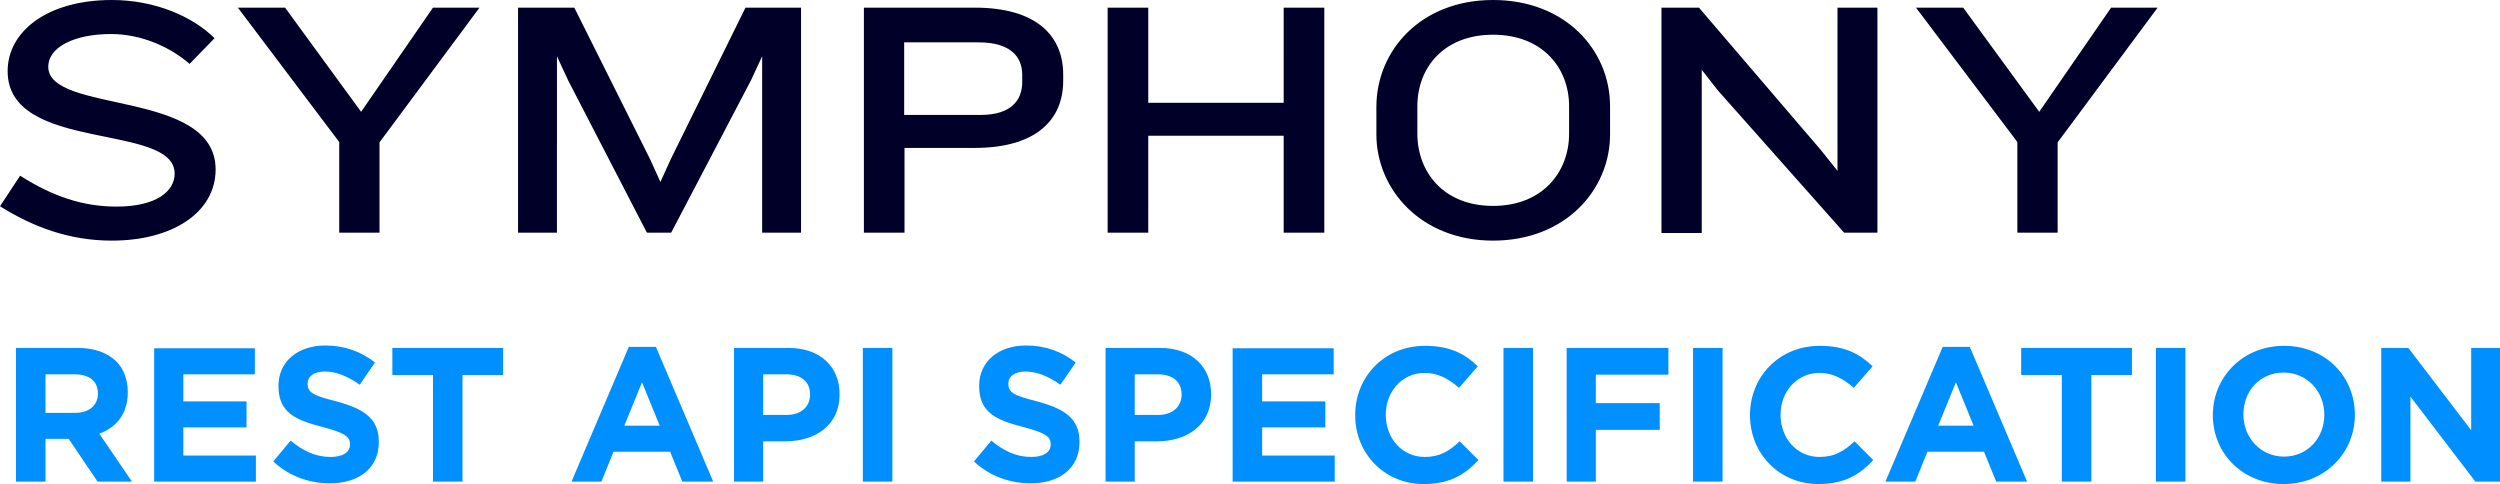<?xml version="1.0" encoding="utf-8"?>
<!-- Generator: Adobe Illustrator 25.0.0, SVG Export Plug-In . SVG Version: 6.00 Build 0)  -->
<svg version="1.1" id="Layer_1" xmlns="http://www.w3.org/2000/svg" xmlns:xlink="http://www.w3.org/1999/xlink" x="0px" y="0px"
	 viewBox="0 0 720 139.4" style="enable-background:new 0 0 720 139.4;" xml:space="preserve">
<style type="text/css">
	.st0{fill:#000029;}
	.st1{fill:#008FFF;}
</style>
<g>
	<path class="st0" d="M32.2,69.3c-12.3,0-22.8-4-32.2-9.9l5.8-8.8c9.4,6,18.1,8.9,27.8,8.9c11.4,0,16.7-4.4,16.7-9.5
		c0-14.8-48.1-5.9-48.1-29.5C2.2,9,13.7,0,32.2,0c12.4,0,23.2,4.7,29.6,11l-7.2,7.4C49.1,13.6,40.8,9.8,32,9.8
		c-10.8,0-18.1,3.9-18.1,9.4c0,13.7,48.2,6.4,48.2,29.6C62.1,61.1,49.8,69.3,32.2,69.3L32.2,69.3z M109.3,41v26H97.7V40.9L68.5,2.2
		h13.6l21.9,30l20.7-30h13.4L109.3,41L109.3,41z M219.5,67V16.2l-3.2,6.9l-23,43.9h-7l-22.7-43.9l-3.2-6.9V67h-11.2V2.2h16.2
		l21.8,43.6l3,6.6l3-6.6l21.5-43.6h16V67H219.5L219.5,67z M294.4,21.5c0-5.3-3.6-9.3-12.5-9.3h-21.5v20.9h22c8.9,0,12-4.3,12-9.5
		V21.5L294.4,21.5z M280.7,42.6h-20.2V67h-11.7V2.2h31.9c17.7,0,25.5,8,25.5,19.3v1.8C306.2,34.5,298.4,42.6,280.7,42.6L280.7,42.6z
		 M369.7,67V39.1h-39V67h-11.7V2.2h11.7v27.4h39V2.2h11.7V67H369.7L369.7,67z M451.9,30.6c0-11.1-7.7-20.6-21.9-20.6
		c-14.2,0-21.8,9.5-21.8,20.6v7.9c0,11.1,7.6,20.8,21.8,20.8c14.2,0,21.9-9.7,21.9-20.8V30.6L451.9,30.6z M430,69.3
		c-20.8,0-33.6-14.8-33.6-30.6v-8.1C396.5,14.5,409.2,0,430,0c20.9,0,33.7,14.5,33.7,30.6v8.1C463.7,54.6,450.9,69.3,430,69.3
		L430,69.3z M531.1,67l-36.3-40.9l-4.7-6v47h-11.6V2.2h10.8l35.1,41l4.8,6V2.2h11.5V67H531.1L531.1,67z M592.6,41v26H581V40.9
		L551.8,2.2h13.6l21.9,30l20.7-30h13.4L592.6,41L592.6,41z"/>
	<path class="st1" d="M4.6,138.7h8.5v-12.3h6.7l8.3,12.3h9.9l-9.4-13.8c4.9-1.8,8.2-5.7,8.2-11.9v-0.1c0-3.6-1.2-6.7-3.3-8.8
		c-2.5-2.5-6.3-3.9-11.2-3.9H4.6V138.7L4.6,138.7z M13.1,118.9v-11.1h8.4c4.1,0,6.7,1.9,6.7,5.5v0.1c0,3.2-2.4,5.5-6.5,5.5H13.1
		L13.1,118.9z M44.4,138.7h29.3v-7.5H52.8v-8.1H71v-7.5H52.8v-7.8h20.6v-7.5H44.4V138.7L44.4,138.7z M95,139.2
		c8.3,0,14.1-4.3,14.1-11.9v-0.1c0-6.7-4.4-9.5-12.2-11.6c-6.7-1.7-8.3-2.5-8.3-5.1v-0.1c0-1.9,1.7-3.4,5-3.4s6.6,1.4,10,3.8
		l4.4-6.4c-3.9-3.1-8.7-4.9-14.3-4.9c-7.9,0-13.5,4.6-13.5,11.6v0.1c0,7.7,5,9.8,12.8,11.8c6.4,1.7,7.8,2.8,7.8,4.9v0.1
		c0,2.3-2.1,3.6-5.6,3.6c-4.4,0-8-1.8-11.5-4.7l-5,6C83.3,137.2,89.2,139.2,95,139.2L95,139.2z M124.7,138.7h8.5V108h11.7v-7.8
		h-31.9v7.8h11.7V138.7L124.7,138.7z M164.6,138.7h8.6l3.5-8.6H193l3.5,8.6h8.9l-16.5-38.8h-7.8L164.6,138.7L164.6,138.7z
		 M179.8,122.6l5.1-12.5l5.1,12.5H179.8L179.8,122.6z M211.3,138.7h8.5v-11.6h6.4c8.6,0,15.6-4.6,15.6-13.5v-0.1
		c0-7.9-5.6-13.3-14.7-13.3h-15.7V138.7L211.3,138.7z M219.8,119.6v-11.8h6.6c4.2,0,6.9,2,6.9,5.8v0.1c0,3.3-2.5,5.8-6.7,5.8H219.8
		L219.8,119.6z M248.5,138.7h8.5v-38.5h-8.5V138.7L248.5,138.7z M296.8,139.2c8.3,0,14.1-4.3,14.1-11.9v-0.1
		c0-6.7-4.4-9.5-12.2-11.6c-6.7-1.7-8.3-2.5-8.3-5.1v-0.1c0-1.9,1.7-3.4,5-3.4c3.2,0,6.6,1.4,10,3.8l4.4-6.4
		c-3.9-3.1-8.7-4.9-14.3-4.9c-7.9,0-13.5,4.6-13.5,11.6v0.1c0,7.7,5,9.8,12.8,11.8c6.4,1.7,7.8,2.8,7.8,4.9v0.1
		c0,2.3-2.1,3.6-5.6,3.6c-4.4,0-8-1.8-11.5-4.7l-5,6C285.1,137.2,291,139.2,296.8,139.2L296.8,139.2z M318.3,138.7h8.5v-11.6h6.4
		c8.6,0,15.6-4.6,15.6-13.5v-0.1c0-7.9-5.6-13.3-14.7-13.3h-15.7V138.7L318.3,138.7z M326.8,119.6v-11.8h6.6c4.2,0,6.9,2,6.9,5.8
		v0.1c0,3.3-2.5,5.8-6.7,5.8H326.8L326.8,119.6z M355.1,138.7h29.3v-7.5h-20.9v-8.1h18.2v-7.5h-18.2v-7.8h20.6v-7.5h-29.1V138.7
		L355.1,138.7z M410,139.4c7.4,0,11.8-2.6,15.8-6.9l-5.4-5.4c-3,2.8-5.7,4.5-10.1,4.5c-6.6,0-11.2-5.5-11.2-12.1v-0.1
		c0-6.6,4.7-12,11.2-12c3.9,0,6.9,1.7,9.9,4.3l5.4-6.2c-3.6-3.5-7.9-5.9-15.2-5.9c-11.8,0-20.1,9-20.1,19.9v0.1
		C390.3,130.6,398.7,139.4,410,139.4L410,139.4z M433,138.7h8.5v-38.5H433V138.7L433,138.7z M451.1,138.7h8.5v-14.9h18.4v-7.7h-18.4
		v-8.2h20.9v-7.7h-29.3V138.7L451.1,138.7z M487.6,138.7h8.5v-38.5h-8.5V138.7L487.6,138.7z M523.7,139.4c7.4,0,11.8-2.6,15.8-6.9
		l-5.4-5.4c-3,2.8-5.7,4.5-10.1,4.5c-6.6,0-11.2-5.5-11.2-12.1v-0.1c0-6.6,4.7-12,11.2-12c3.9,0,6.9,1.7,9.9,4.3l5.4-6.2
		c-3.6-3.5-7.9-5.9-15.2-5.9c-11.8,0-20.1,9-20.1,19.9v0.1C504,130.6,512.4,139.4,523.7,139.4L523.7,139.4z M543,138.7h8.6l3.5-8.6
		h16.3l3.5,8.6h8.9l-16.5-38.8h-7.8L543,138.7L543,138.7z M558.2,122.6l5.1-12.5l5.1,12.5H558.2L558.2,122.6z M593.8,138.7h8.5V108
		H614v-7.8h-31.9v7.8h11.7V138.7L593.8,138.7z M620.9,138.7h8.5v-38.5h-8.5V138.7L620.9,138.7z M657.7,139.4
		c11.9,0,20.5-9,20.5-19.9v-0.1c0-11-8.5-19.8-20.4-19.8c-11.9,0-20.5,9-20.5,19.9v0.1C637.3,130.5,645.8,139.4,657.7,139.4
		L657.7,139.4z M657.8,131.5c-6.8,0-11.7-5.5-11.7-12.1v-0.1c0-6.6,4.7-12,11.6-12c6.8,0,11.7,5.5,11.7,12.1v0.1
		C669.4,126.1,664.6,131.5,657.8,131.5L657.8,131.5z M685.8,138.7h8.4v-24.5l18.7,24.5h7.2v-38.5h-8.4v23.7l-18.1-23.7h-7.8V138.7
		L685.8,138.7z"/>
</g>
</svg>
